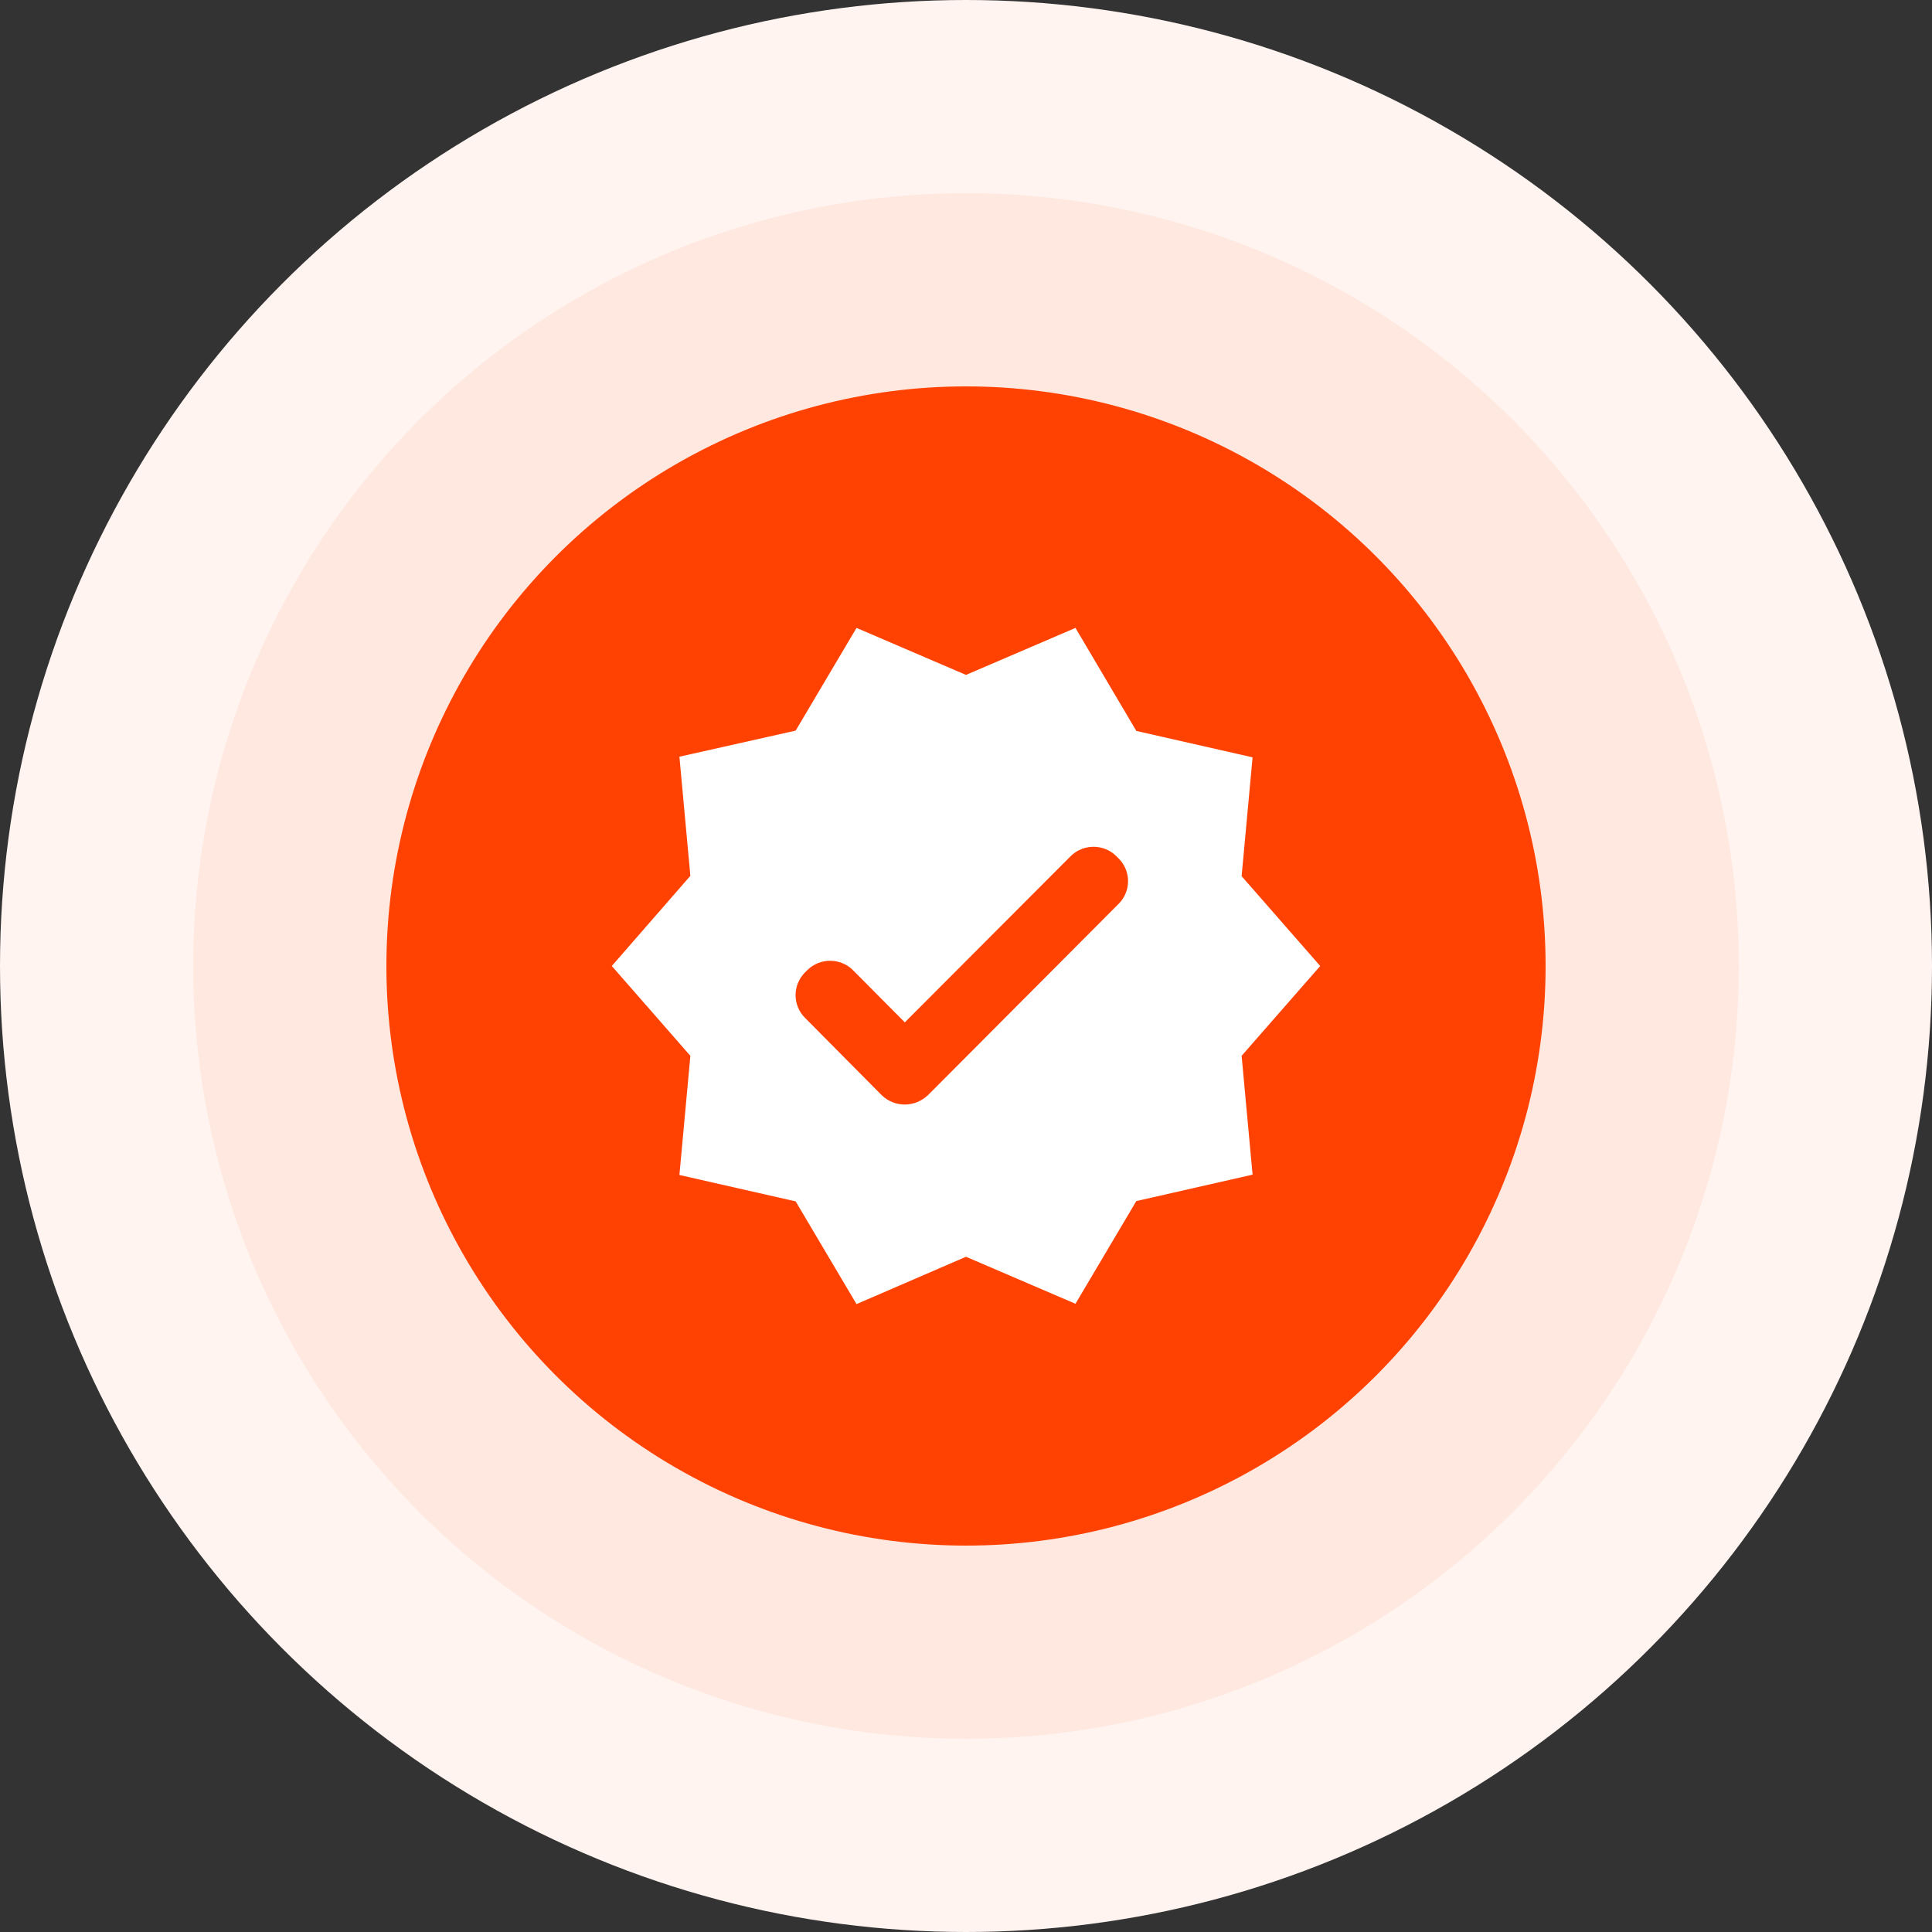 <svg width="196" height="196" viewBox="0 0 196 196" fill="none" xmlns="http://www.w3.org/2000/svg">
<rect x="0" y="0" width="196" height="196" fill="#333333" stroke="none"/>
<circle cx="98" cy="98" r="98" fill="#FFF4F0"/>
<circle cx="98" cy="98" r="78.4" fill="#FFE8E0"/>
<circle cx="98" cy="98" r="58.8" fill="#FF4201"/>
<g clip-path="url(#clip0_120_877)">
<path d="M133.933 98L125.962 88.886L127.073 76.832L115.28 74.153L109.106 63.7L98 68.469L86.893 63.7L80.719 74.121L68.926 76.767L70.037 88.853L62.066 98L70.037 107.114L68.926 119.201L80.719 121.879L86.893 132.3L98 127.498L109.106 132.267L115.28 121.847L127.073 119.168L125.962 107.114L133.933 98ZM89.441 111.099L81.666 103.259C80.392 101.985 80.392 99.927 81.666 98.653L81.895 98.425C83.169 97.151 85.26 97.151 86.534 98.425L91.793 103.717L108.616 86.861C109.89 85.587 111.981 85.587 113.255 86.861L113.484 87.089C114.758 88.363 114.758 90.421 113.484 91.695L94.145 111.099C92.806 112.373 90.748 112.373 89.441 111.099Z" fill="white"/>
</g>
<defs>
<clipPath id="clip0_120_877">
<rect width="78.4" height="78.4" fill="white" transform="translate(58.8 58.8)"/>
</clipPath>
</defs>
</svg>
